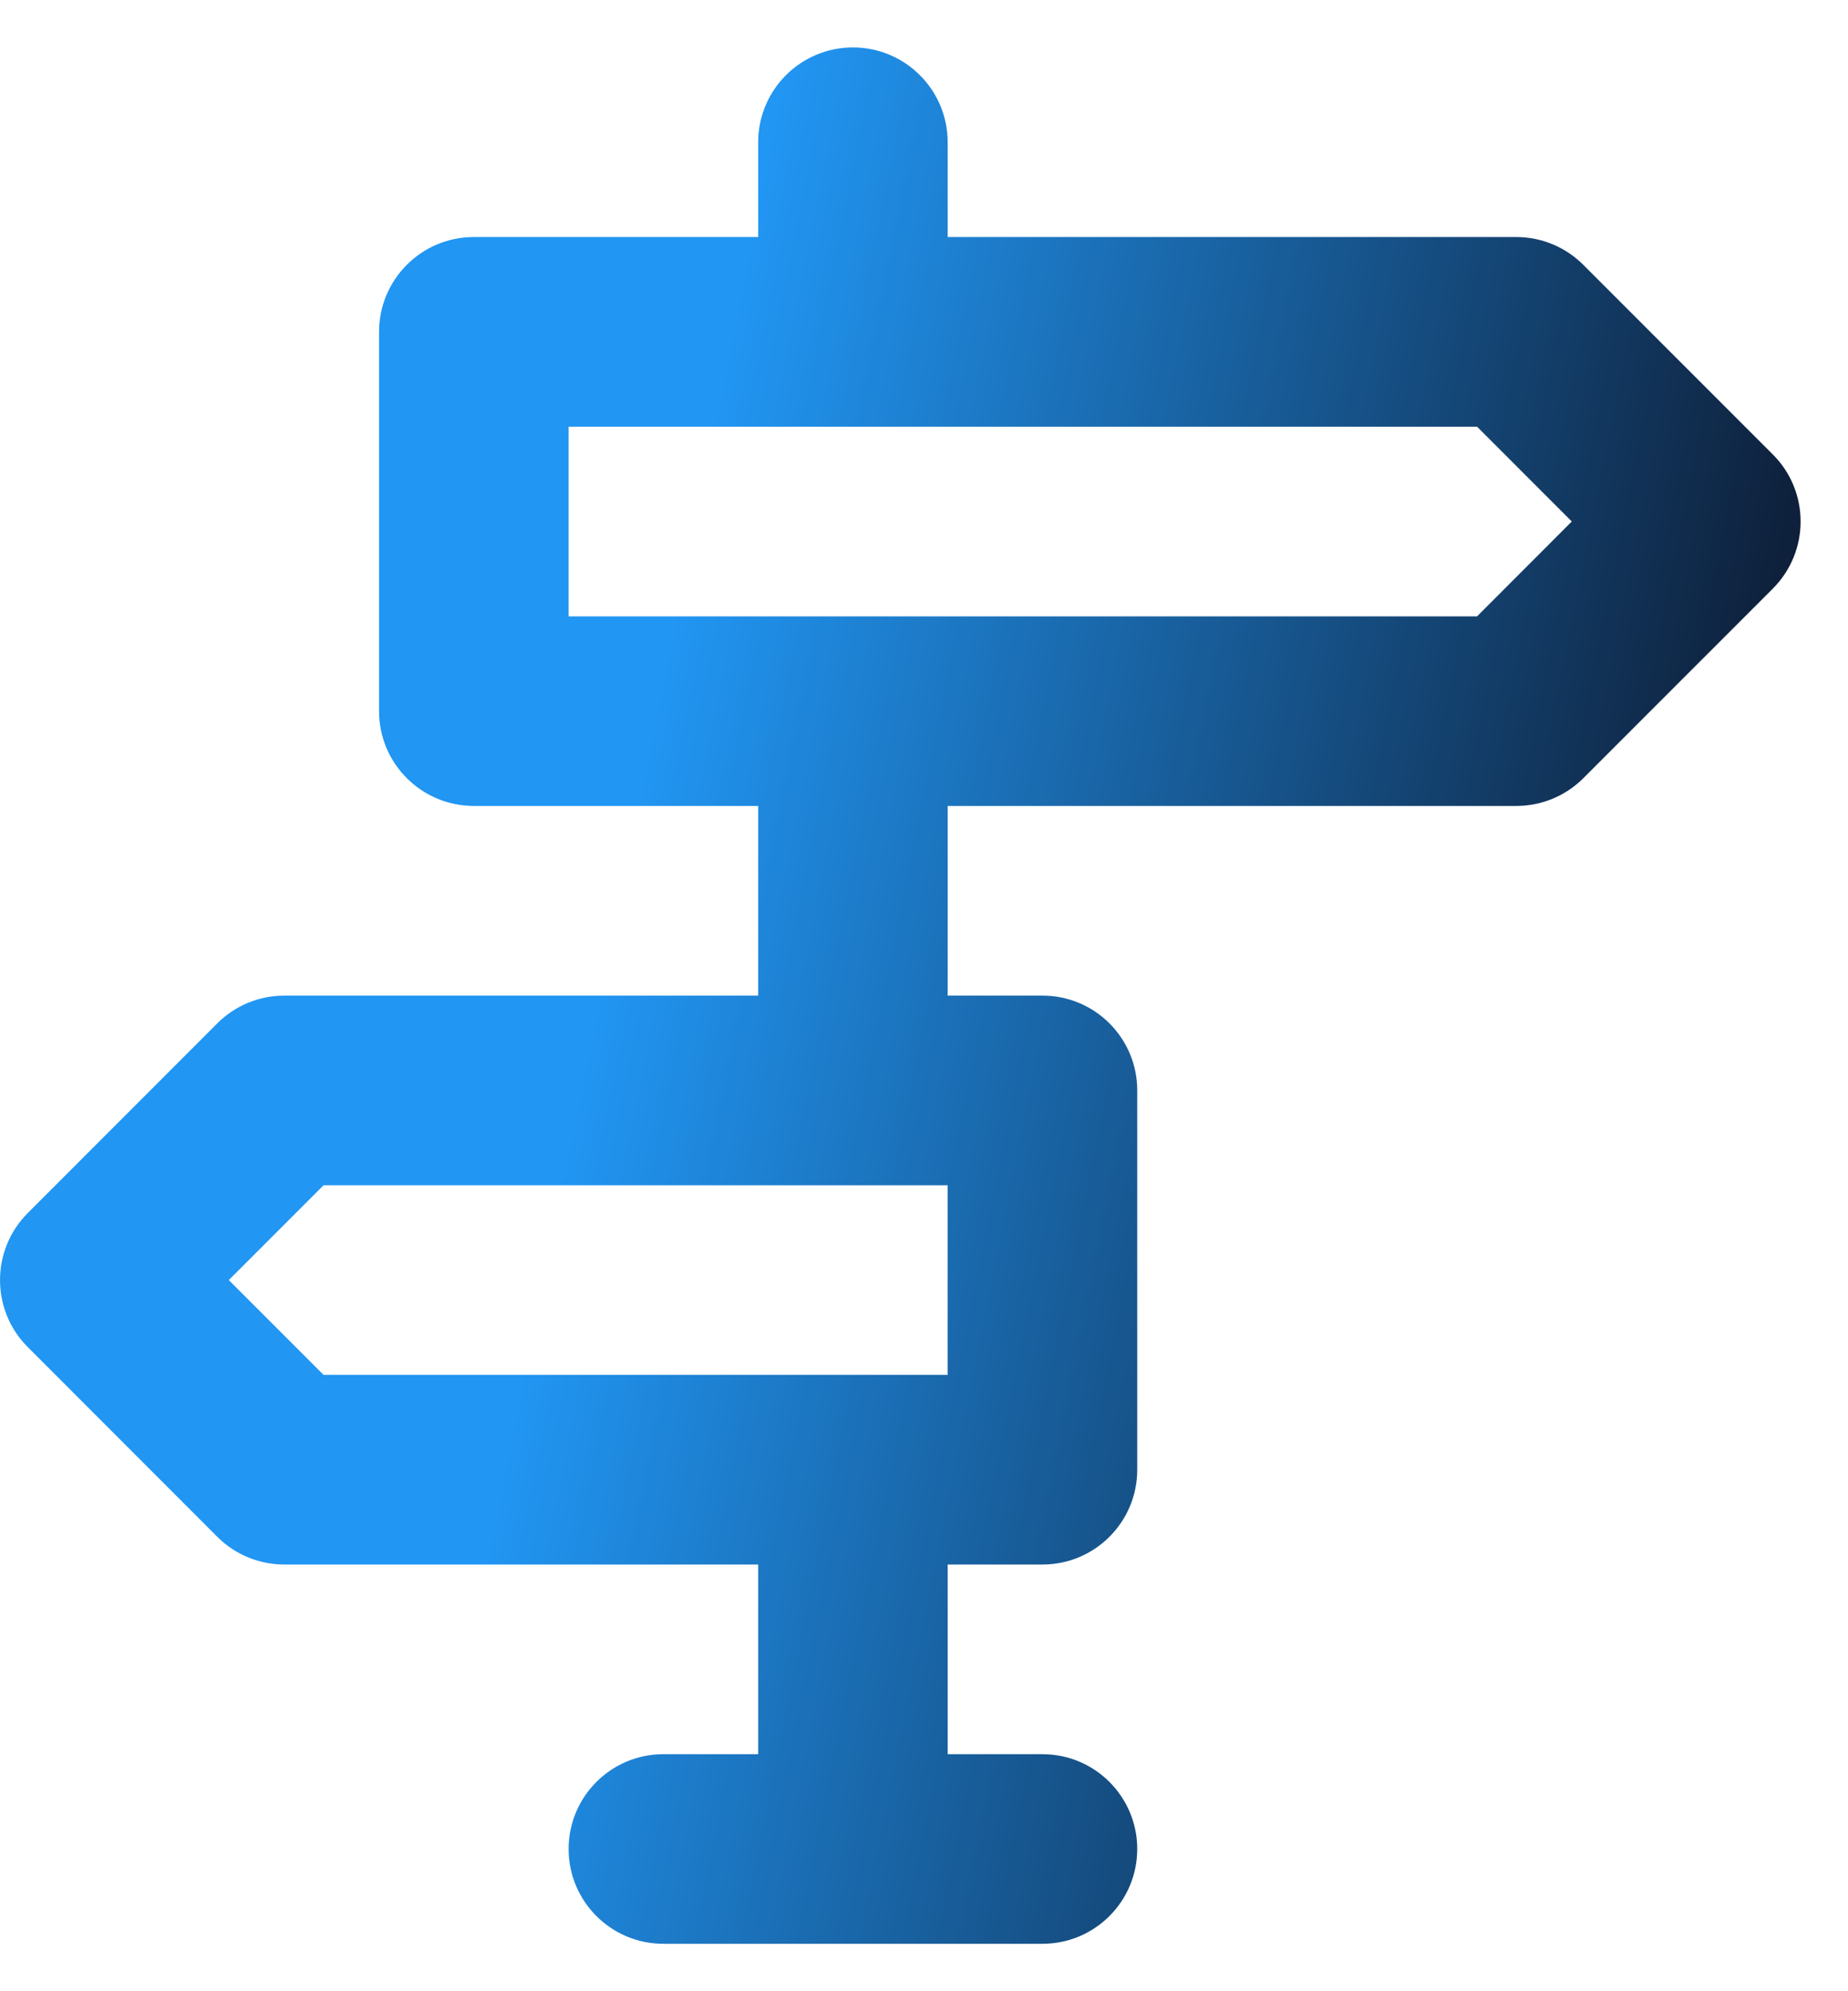 <svg xmlns="http://www.w3.org/2000/svg" width="26" height="28" viewBox="0 0 26 28" fill="none">
<path fill-rule="evenodd" clip-rule="evenodd" d="M12 0.667C12.736 0.667 13.333 1.264 13.333 2V3.333H21.333C21.687 3.333 22.026 3.474 22.276 3.724L24.943 6.391C25.463 6.911 25.463 7.755 24.943 8.276L22.276 10.943C22.026 11.193 21.687 11.333 21.333 11.333H13.333V14H14.667C15.403 14 16 14.597 16 15.333V20.667C16 21.403 15.403 22 14.667 22H13.333V24.667H14.667C15.403 24.667 16 25.264 16 26C16 26.736 15.403 27.333 14.667 27.333H9.333C8.597 27.333 8 26.736 8 26C8 25.264 8.597 24.667 9.333 24.667H10.667V22H4C3.646 22 3.307 21.86 3.057 21.61L0.391 18.943C-0.13 18.422 -0.13 17.578 0.391 17.057L3.057 14.39C3.307 14.14 3.646 14 4 14H10.667V11.333H6.667C5.93 11.333 5.333 10.736 5.333 10V4.667C5.333 3.93 5.93 3.333 6.667 3.333H10.667V2C10.667 1.264 11.264 0.667 12 0.667ZM13.333 19.333V16.667H4.552L3.219 18L4.552 19.333H13.333ZM20.781 8.667H8V6H20.781L22.114 7.333L20.781 8.667Z" fill="url(#paint0_linear_4_275)"/>
<defs fill="#000000">
<linearGradient id="paint0_linear_4_275" x1="9.863" y1="6.713" x2="28.709" y2="10.491" gradientUnits="userSpaceOnUse" fill="#000000">
<stop stop-color="#2196f3" fill="#000000"/>
<stop offset="1" stop-color="#09010a" fill="#000000"/>
</linearGradient>
</defs>
</svg>